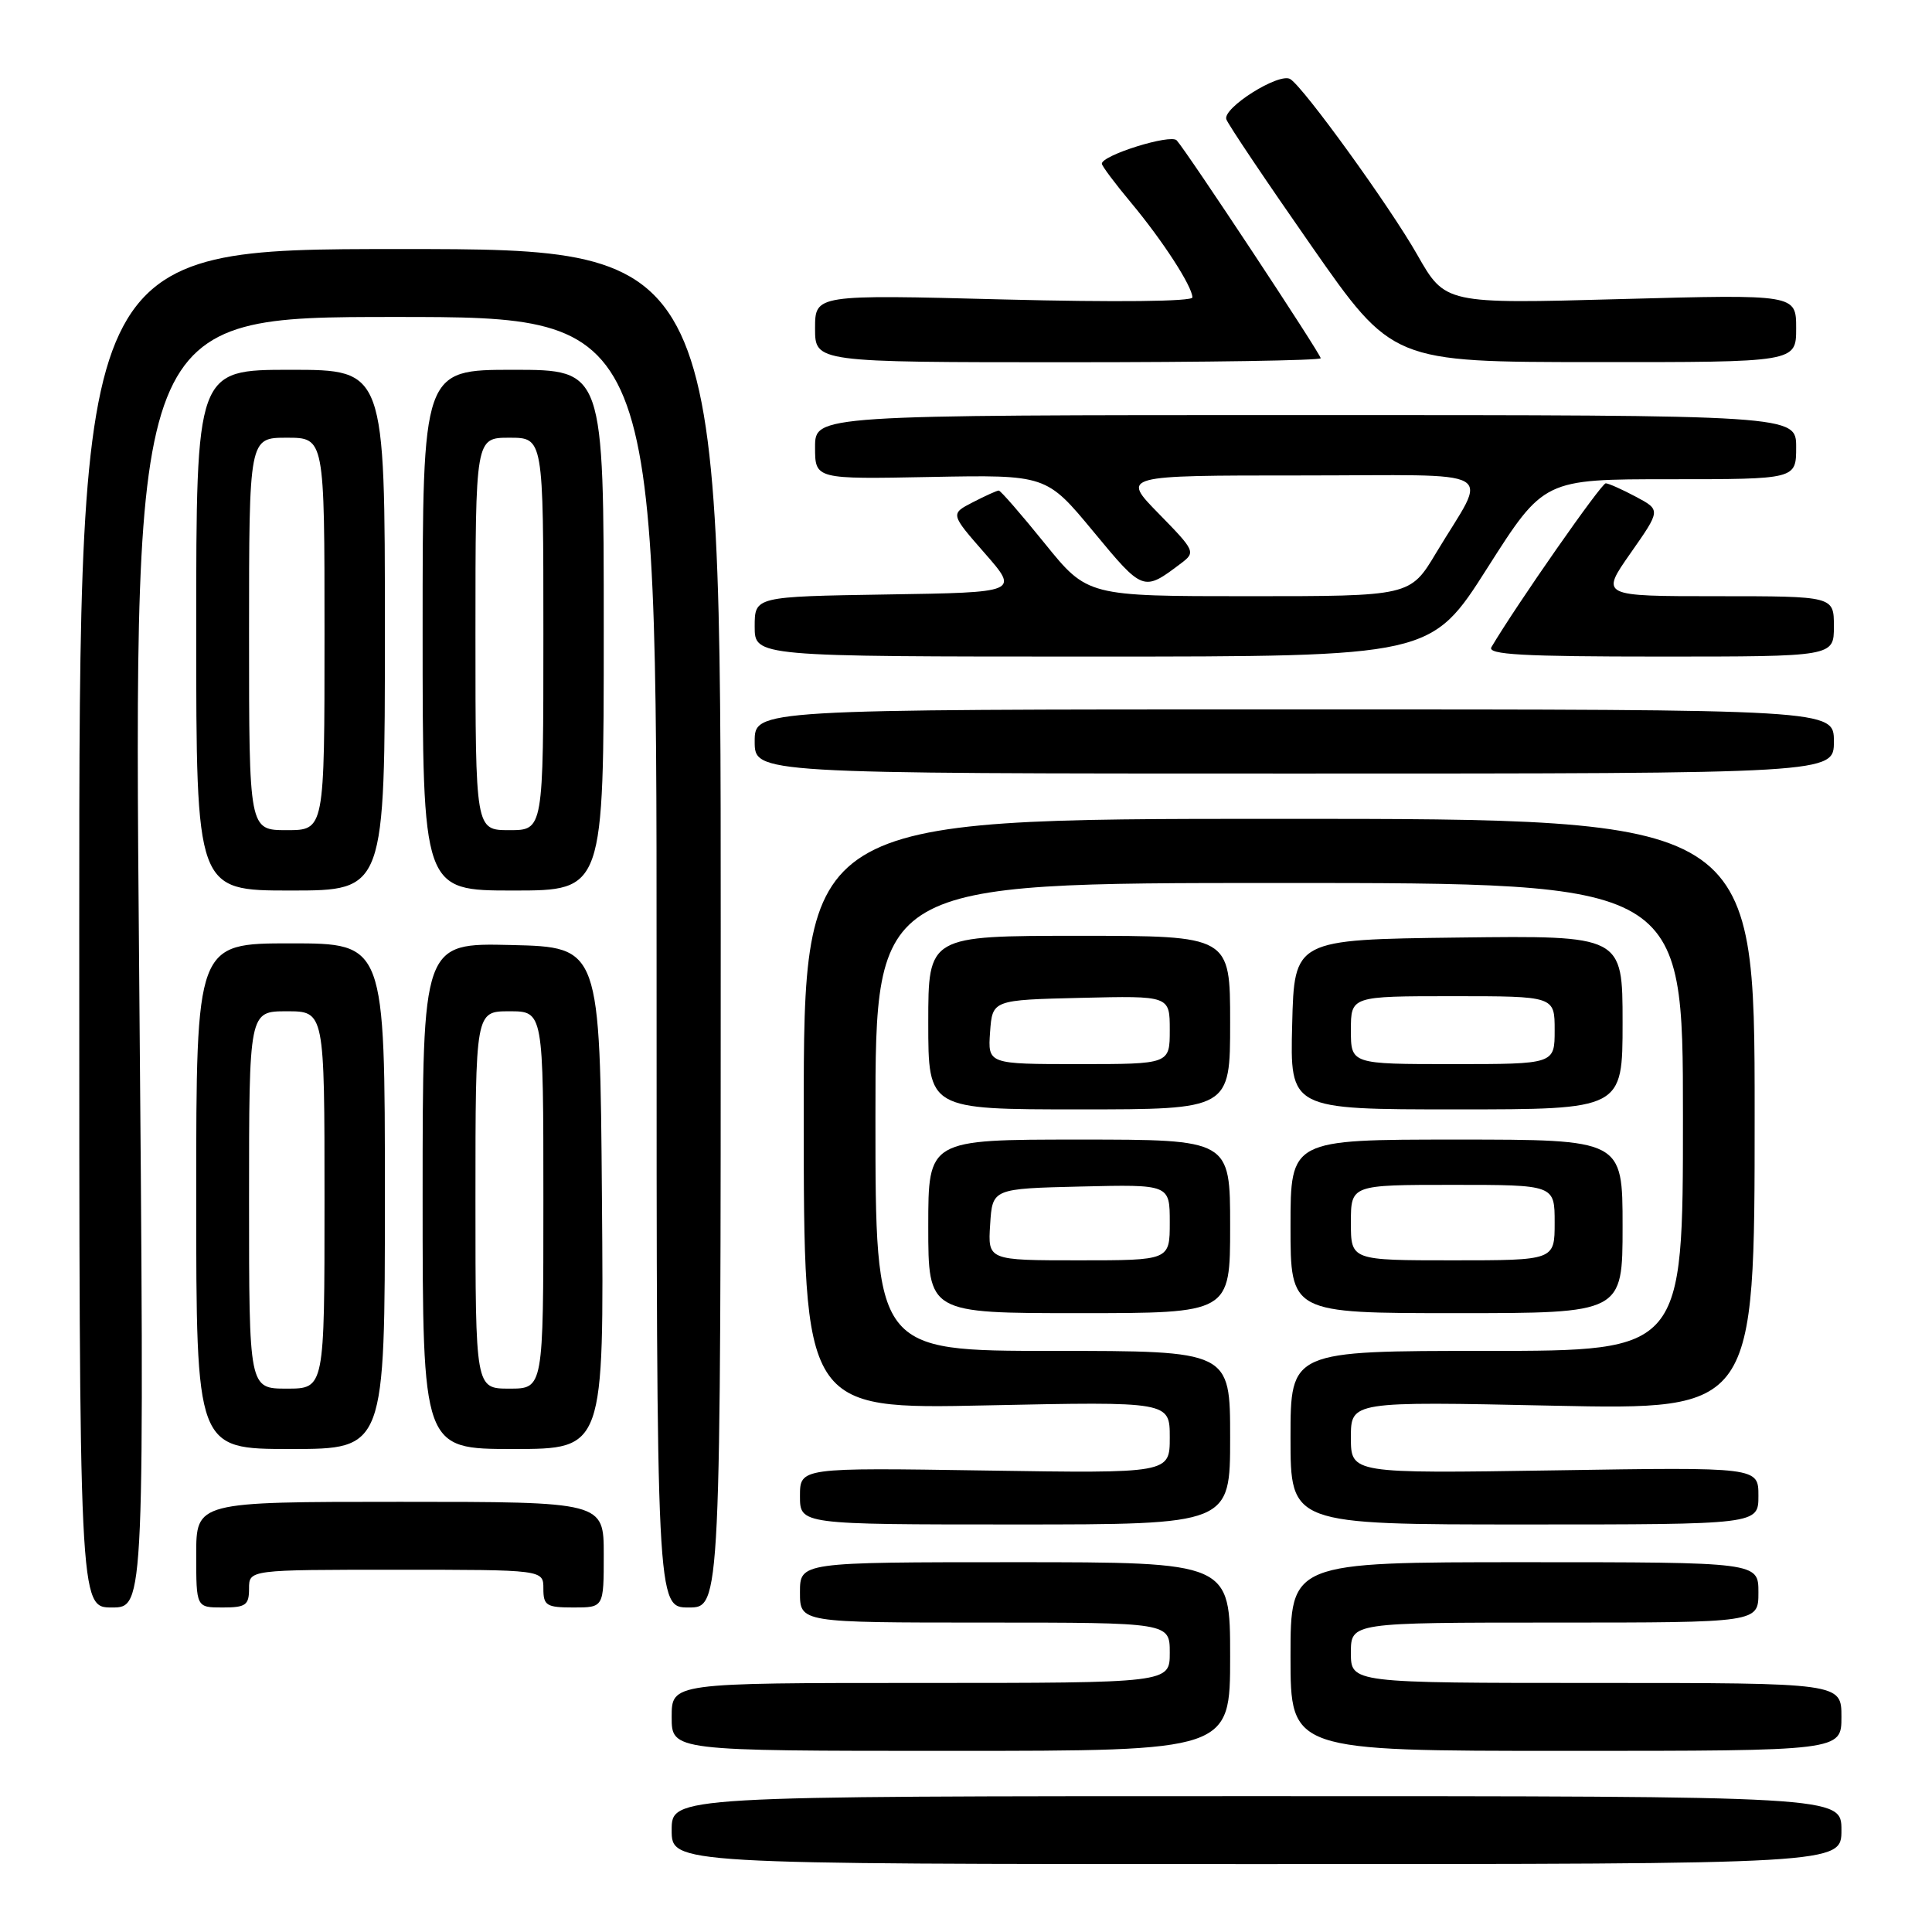<?xml version="1.0" encoding="UTF-8" standalone="no"?>
<!DOCTYPE svg PUBLIC "-//W3C//DTD SVG 1.1//EN" "http://www.w3.org/Graphics/SVG/1.1/DTD/svg11.dtd" >
<svg xmlns="http://www.w3.org/2000/svg" xmlns:xlink="http://www.w3.org/1999/xlink" version="1.1" viewBox="0 0 256 256">
 <g >
 <path fill="currentColor"
d=" M 244.00 242.50 C 244.00 238.00 244.00 238.00 166.50 238.00 C 89.00 238.00 89.00 238.00 89.00 242.50 C 89.00 247.00 89.00 247.00 166.50 247.00 C 244.00 247.00 244.00 247.00 244.00 242.50 Z  M 163.00 219.50 C 163.00 207.00 163.00 207.00 134.50 207.00 C 106.00 207.00 106.00 207.00 106.00 211.00 C 106.00 215.00 106.00 215.00 130.50 215.00 C 155.00 215.00 155.00 215.00 155.00 219.00 C 155.00 223.00 155.00 223.00 122.00 223.00 C 89.00 223.00 89.00 223.00 89.00 227.50 C 89.00 232.00 89.00 232.00 126.00 232.00 C 163.00 232.00 163.00 232.00 163.00 219.50 Z  M 244.00 227.50 C 244.00 223.00 244.00 223.00 211.50 223.00 C 179.00 223.00 179.00 223.00 179.00 219.00 C 179.00 215.00 179.00 215.00 206.00 215.00 C 233.00 215.00 233.00 215.00 233.00 211.00 C 233.00 207.00 233.00 207.00 202.00 207.00 C 171.00 207.00 171.00 207.00 171.00 219.50 C 171.00 232.00 171.00 232.00 207.50 232.00 C 244.00 232.00 244.00 232.00 244.00 227.50 Z  M 18.43 127.50 C 17.70 42.00 17.70 42.00 52.35 42.00 C 87.00 42.00 87.00 42.00 87.00 127.50 C 87.00 213.00 87.00 213.00 91.25 213.00 C 95.50 213.00 95.50 213.00 95.50 123.00 C 95.50 33.00 95.50 33.00 53.00 33.00 C 10.50 33.00 10.50 33.00 10.50 123.00 C 10.50 213.00 10.50 213.00 14.83 213.00 C 19.16 213.00 19.16 213.00 18.43 127.50 Z  M 33.00 210.50 C 33.00 208.00 33.00 208.00 52.50 208.00 C 72.00 208.00 72.00 208.00 72.00 210.50 C 72.00 212.75 72.40 213.00 76.00 213.00 C 80.00 213.00 80.00 213.00 80.00 206.00 C 80.00 199.00 80.00 199.00 53.00 199.00 C 26.00 199.00 26.00 199.00 26.00 206.00 C 26.00 213.00 26.00 213.00 29.50 213.00 C 32.57 213.00 33.00 212.69 33.00 210.50 Z  M 163.00 190.50 C 163.00 179.00 163.00 179.00 139.50 179.00 C 116.00 179.00 116.00 179.00 116.00 148.00 C 116.00 117.00 116.00 117.00 169.50 117.00 C 223.00 117.00 223.00 117.00 223.00 148.00 C 223.00 179.00 223.00 179.00 197.00 179.00 C 171.00 179.00 171.00 179.00 171.00 190.50 C 171.00 202.00 171.00 202.00 202.00 202.00 C 233.00 202.00 233.00 202.00 233.00 198.20 C 233.00 194.40 233.00 194.40 206.00 194.83 C 179.00 195.25 179.00 195.25 179.00 190.47 C 179.00 185.69 179.00 185.69 205.75 186.26 C 232.50 186.82 232.50 186.82 232.50 147.66 C 232.50 108.50 232.50 108.50 169.50 108.50 C 106.50 108.50 106.50 108.50 106.50 147.62 C 106.50 186.74 106.50 186.74 130.75 186.22 C 155.00 185.71 155.00 185.71 155.00 190.47 C 155.00 195.23 155.00 195.23 130.50 194.85 C 106.00 194.47 106.00 194.47 106.00 198.24 C 106.00 202.00 106.00 202.00 134.50 202.00 C 163.00 202.00 163.00 202.00 163.00 190.50 Z  M 51.00 158.50 C 51.00 125.00 51.00 125.00 38.50 125.00 C 26.00 125.00 26.00 125.00 26.00 158.50 C 26.00 192.00 26.00 192.00 38.50 192.00 C 51.00 192.00 51.00 192.00 51.00 158.50 Z  M 79.76 158.75 C 79.50 125.50 79.50 125.50 67.75 125.22 C 56.00 124.94 56.00 124.94 56.00 158.47 C 56.00 192.00 56.00 192.00 68.01 192.00 C 80.03 192.00 80.03 192.00 79.76 158.75 Z  M 163.00 162.50 C 163.00 151.00 163.00 151.00 143.00 151.00 C 123.00 151.00 123.00 151.00 123.00 162.50 C 123.00 174.00 123.00 174.00 143.00 174.00 C 163.00 174.00 163.00 174.00 163.00 162.50 Z  M 215.00 162.50 C 215.00 151.00 215.00 151.00 193.00 151.00 C 171.00 151.00 171.00 151.00 171.00 162.50 C 171.00 174.00 171.00 174.00 193.00 174.00 C 215.00 174.00 215.00 174.00 215.00 162.50 Z  M 163.00 135.50 C 163.00 124.00 163.00 124.00 143.00 124.00 C 123.00 124.00 123.00 124.00 123.00 135.50 C 123.00 147.00 123.00 147.00 143.00 147.00 C 163.00 147.00 163.00 147.00 163.00 135.50 Z  M 215.00 135.48 C 215.00 123.96 215.00 123.96 193.25 124.23 C 171.50 124.50 171.50 124.50 171.22 135.75 C 170.93 147.00 170.93 147.00 192.97 147.00 C 215.00 147.00 215.00 147.00 215.00 135.48 Z  M 51.00 83.50 C 51.00 49.00 51.00 49.00 38.50 49.00 C 26.00 49.00 26.00 49.00 26.00 83.50 C 26.00 118.00 26.00 118.00 38.50 118.00 C 51.00 118.00 51.00 118.00 51.00 83.50 Z  M 80.00 83.50 C 80.00 49.00 80.00 49.00 68.00 49.00 C 56.00 49.00 56.00 49.00 56.00 83.50 C 56.00 118.00 56.00 118.00 68.00 118.00 C 80.00 118.00 80.00 118.00 80.00 83.50 Z  M 243.00 98.25 C 243.00 94.00 243.00 94.00 171.50 94.00 C 100.00 94.00 100.00 94.00 100.00 98.25 C 100.00 102.50 100.00 102.50 171.50 102.50 C 243.00 102.50 243.00 102.50 243.00 98.25 Z  M 197.09 75.25 C 204.57 63.50 204.57 63.50 221.29 63.50 C 238.00 63.50 238.00 63.50 238.00 59.25 C 238.00 55.00 238.00 55.00 173.00 55.00 C 108.00 55.00 108.00 55.00 108.00 59.25 C 108.00 63.50 108.00 63.50 123.33 63.20 C 138.65 62.91 138.65 62.91 144.89 70.45 C 151.48 78.41 151.50 78.42 156.50 74.64 C 158.45 73.17 158.36 72.99 153.54 68.06 C 148.58 63.00 148.58 63.00 172.32 63.00 C 199.43 63.00 197.21 61.73 190.30 73.25 C 186.86 79.00 186.86 79.00 165.47 79.00 C 144.09 79.00 144.09 79.00 138.43 72.00 C 135.32 68.15 132.58 65.00 132.34 65.00 C 132.10 65.00 130.56 65.70 128.91 66.55 C 125.92 68.09 125.92 68.09 130.48 73.30 C 135.03 78.50 135.03 78.50 117.52 78.77 C 100.00 79.05 100.00 79.05 100.00 83.02 C 100.00 87.00 100.00 87.00 144.81 87.00 C 189.62 87.00 189.62 87.00 197.09 75.25 Z  M 243.00 83.00 C 243.00 79.00 243.00 79.00 227.53 79.00 C 212.06 79.00 212.06 79.00 216.06 73.29 C 220.06 67.58 220.06 67.58 216.78 65.83 C 214.98 64.87 213.17 64.06 212.77 64.04 C 212.20 64.01 200.95 80.12 197.62 85.75 C 197.04 86.74 201.77 87.00 219.94 87.00 C 243.00 87.00 243.00 87.00 243.00 83.00 Z  M 175.00 47.47 C 175.00 46.90 157.28 20.09 155.92 18.60 C 155.12 17.72 146.00 20.57 146.00 21.69 C 146.00 21.98 147.74 24.31 149.87 26.86 C 154.06 31.88 157.99 37.95 158.00 39.41 C 158.00 39.95 147.83 40.06 133.00 39.68 C 108.00 39.03 108.00 39.03 108.00 43.52 C 108.00 48.00 108.00 48.00 141.50 48.00 C 159.93 48.00 175.00 47.76 175.00 47.47 Z  M 238.00 43.50 C 238.00 39.00 238.00 39.00 214.75 39.63 C 191.50 40.27 191.50 40.27 187.79 33.75 C 184.14 27.33 172.76 11.59 170.97 10.48 C 169.49 9.57 161.94 14.33 162.50 15.82 C 162.77 16.55 167.83 24.08 173.75 32.56 C 184.50 47.97 184.50 47.97 211.25 47.98 C 238.00 48.00 238.00 48.00 238.00 43.50 Z  M 33.00 159.00 C 33.00 134.00 33.00 134.00 38.00 134.00 C 43.00 134.00 43.00 134.00 43.00 159.00 C 43.00 184.00 43.00 184.00 38.00 184.00 C 33.00 184.00 33.00 184.00 33.00 159.00 Z  M 63.00 159.00 C 63.00 134.00 63.00 134.00 67.50 134.00 C 72.00 134.00 72.00 134.00 72.00 159.00 C 72.00 184.00 72.00 184.00 67.50 184.00 C 63.00 184.00 63.00 184.00 63.00 159.00 Z  M 131.20 162.25 C 131.50 157.50 131.50 157.50 143.25 157.22 C 155.00 156.94 155.00 156.94 155.00 161.97 C 155.00 167.00 155.00 167.00 142.95 167.00 C 130.89 167.00 130.89 167.00 131.20 162.25 Z  M 179.00 162.00 C 179.00 157.00 179.00 157.00 192.50 157.00 C 206.00 157.00 206.00 157.00 206.00 162.00 C 206.00 167.00 206.00 167.00 192.50 167.00 C 179.00 167.00 179.00 167.00 179.00 162.00 Z  M 131.19 136.75 C 131.50 132.50 131.50 132.50 143.25 132.22 C 155.00 131.94 155.00 131.94 155.00 136.47 C 155.00 141.00 155.00 141.00 142.94 141.00 C 130.89 141.00 130.89 141.00 131.19 136.75 Z  M 179.00 136.50 C 179.00 132.00 179.00 132.00 192.50 132.00 C 206.00 132.00 206.00 132.00 206.00 136.50 C 206.00 141.00 206.00 141.00 192.50 141.00 C 179.00 141.00 179.00 141.00 179.00 136.50 Z  M 33.00 84.00 C 33.00 58.00 33.00 58.00 38.00 58.00 C 43.00 58.00 43.00 58.00 43.00 84.00 C 43.00 110.00 43.00 110.00 38.00 110.00 C 33.00 110.00 33.00 110.00 33.00 84.00 Z  M 63.00 84.00 C 63.00 58.00 63.00 58.00 67.50 58.00 C 72.00 58.00 72.00 58.00 72.00 84.00 C 72.00 110.00 72.00 110.00 67.50 110.00 C 63.00 110.00 63.00 110.00 63.00 84.00 Z "/>
</g>
</svg>